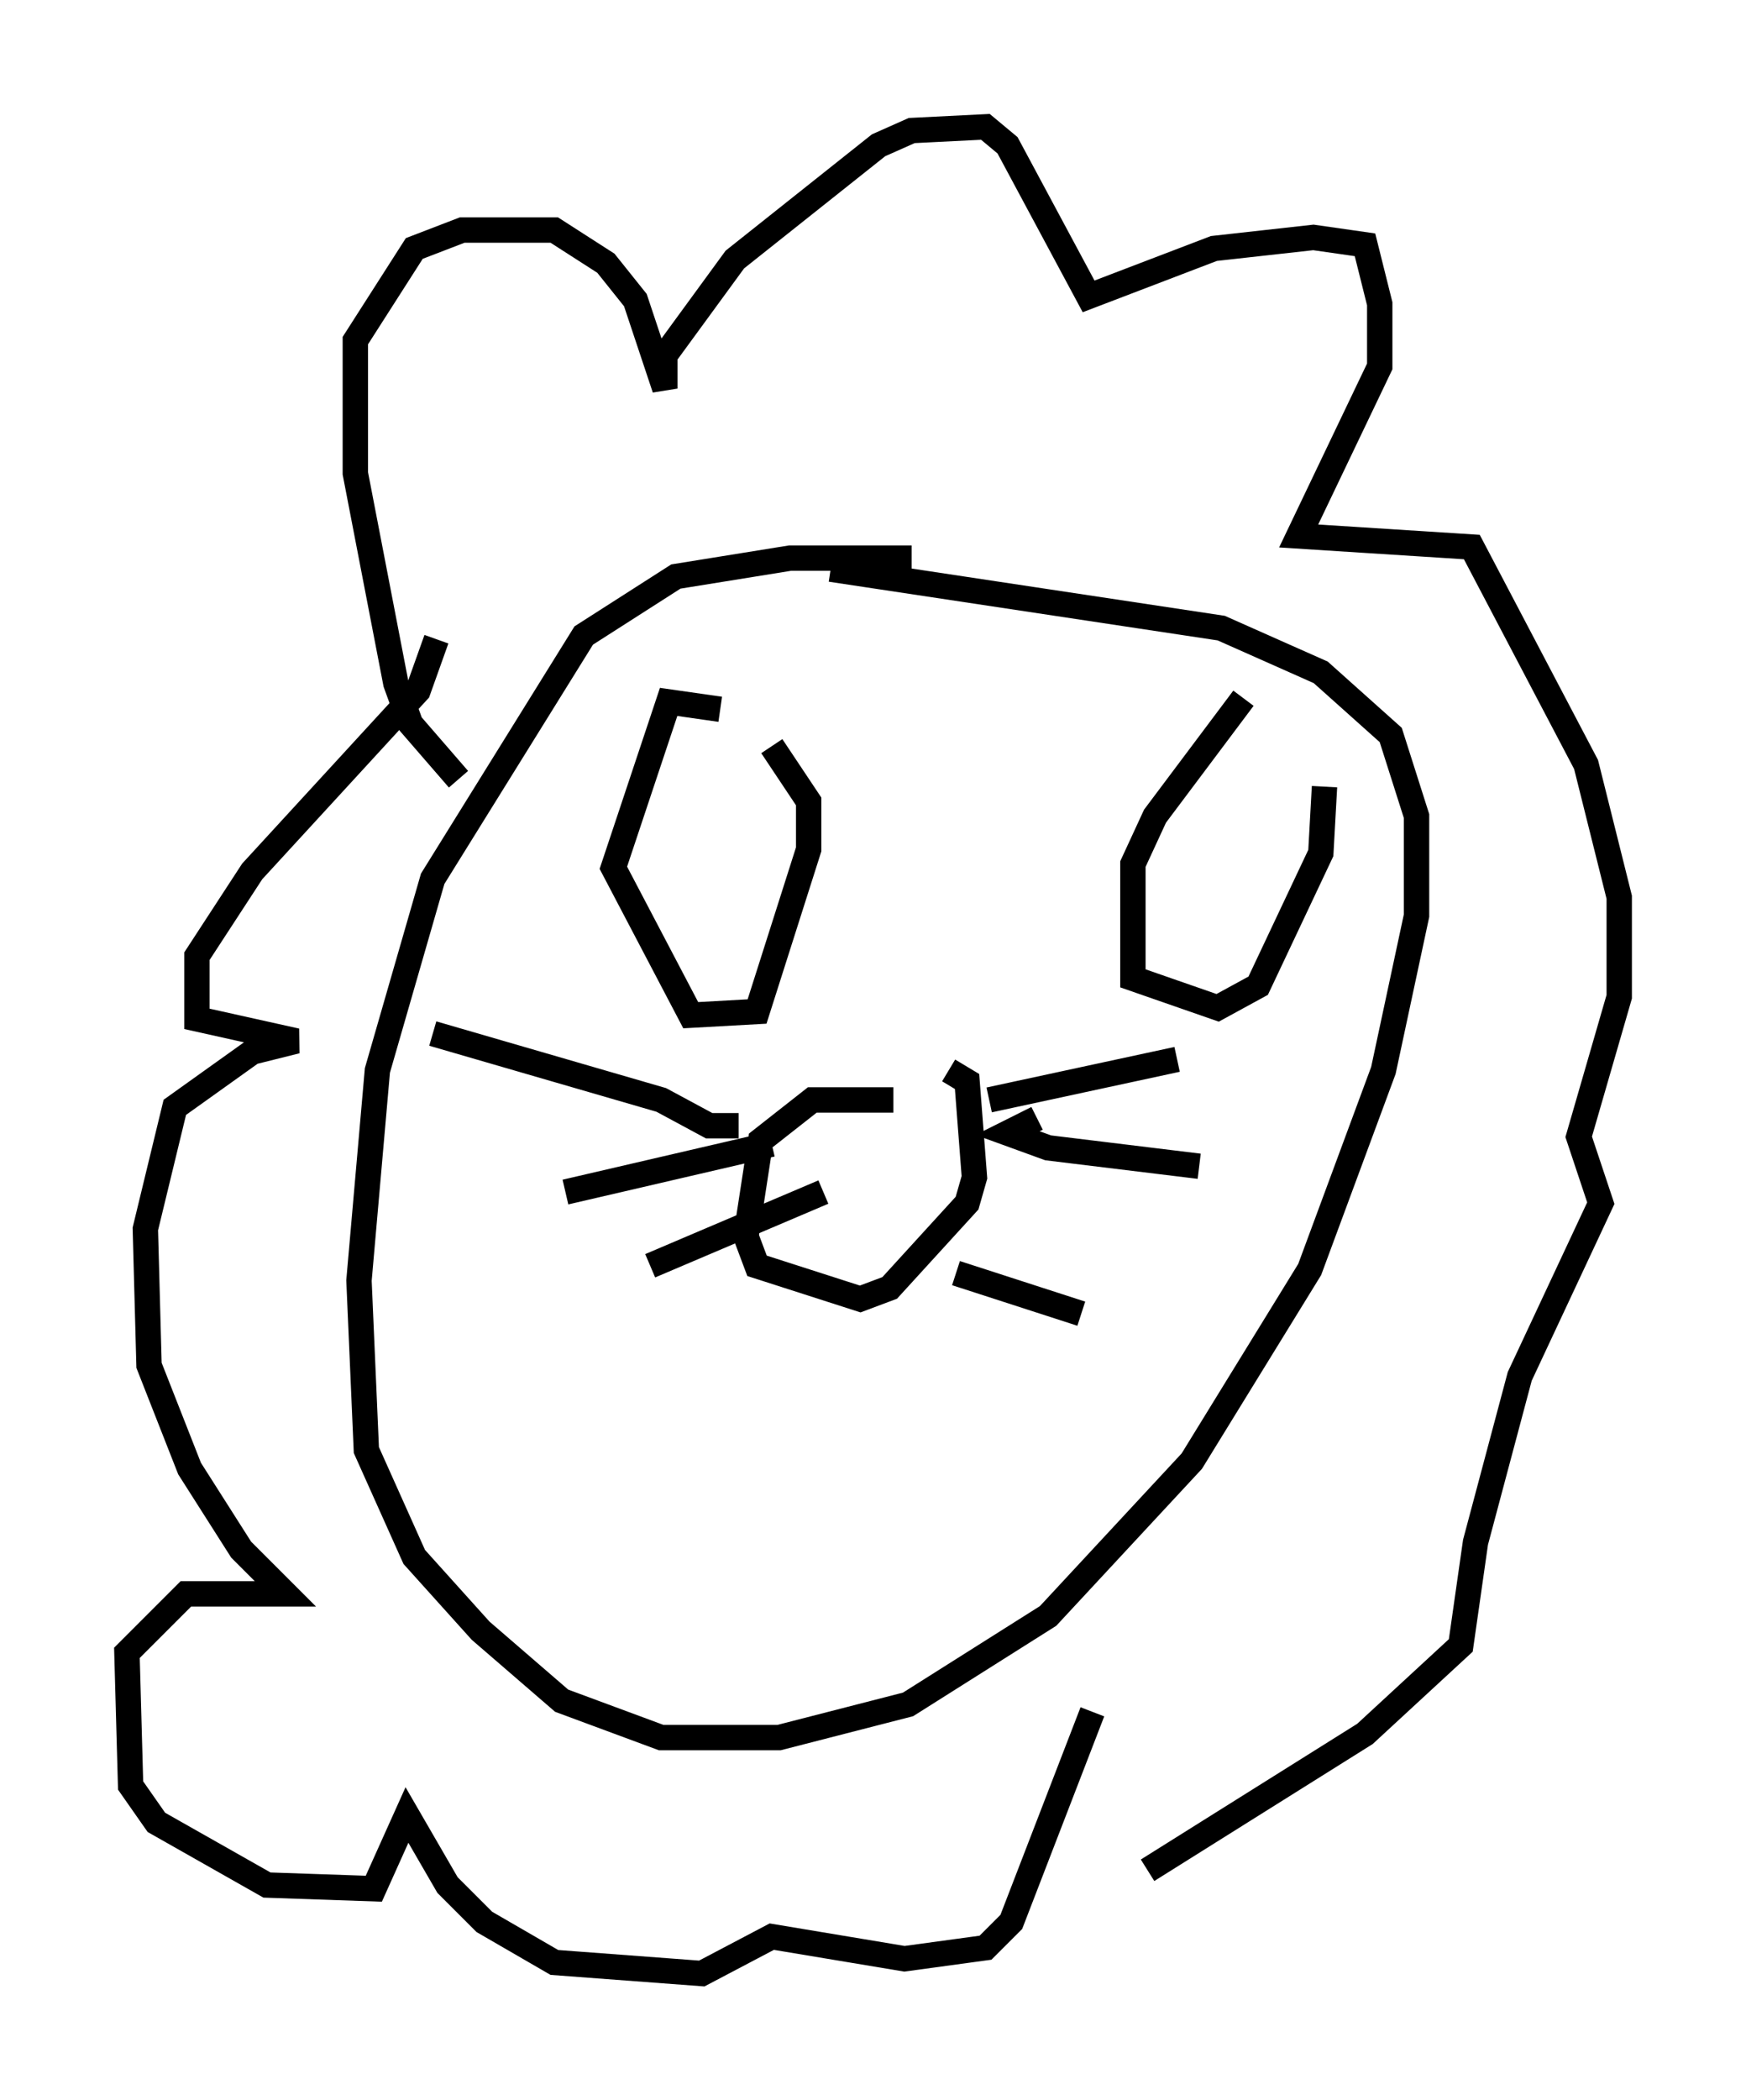 <?xml version="1.0" encoding="utf-8" ?>
<svg baseProfile="full" height="82.771" version="1.1" width="68.827" xmlns="http://www.w3.org/2000/svg" xmlns:ev="http://www.w3.org/2001/xml-events" xmlns:xlink="http://www.w3.org/1999/xlink"><defs /><rect fill="white" height="82.771" width="68.827" x="0" y="0" /><path d="M41.022, 22.866 m-5.084, -0.872 l-4.793, 0.0 -4.503, 0.726 l-3.631, 2.324 -5.955, 9.587 l-2.179, 7.553 -0.726, 8.279 l0.291, 6.682 1.888, 4.212 l2.615, 2.905 3.196, 2.76 l3.922, 1.453 4.648, 0.0 l5.084, -1.307 5.52, -3.486 l5.665, -6.101 4.648, -7.553 l2.905, -7.844 1.307, -6.101 l0.0, -3.922 -1.017, -3.196 l-2.76, -2.469 -3.922, -1.743 l-15.397, -2.324 m-14.67, 8.279 l-1.888, -2.179 -0.581, -1.598 l-1.598, -8.279 0.0, -5.229 l2.324, -3.631 1.888, -0.726 l3.631, 0.0 2.034, 1.307 l1.162, 1.453 1.162, 3.486 l0.0, -1.307 2.76, -3.777 l5.665, -4.503 1.307, -0.581 l2.905, -0.145 0.872, 0.726 l3.196, 5.955 4.939, -1.888 l3.922, -0.436 2.034, 0.291 l0.581, 2.324 0.0, 2.469 l-3.196, 6.682 6.827, 0.436 l4.503, 8.57 1.307, 5.229 l0.0, 3.922 -1.598, 5.52 l0.872, 2.615 -3.196, 6.827 l-1.743, 6.536 -0.581, 4.067 l-3.777, 3.486 -8.57, 5.374 m-28.033, -48.514 l-0.726, 2.034 -6.536, 7.117 l-2.179, 3.341 0.0, 2.469 l3.922, 0.872 -1.743, 0.436 l-3.05, 2.179 -1.162, 4.793 l0.145, 5.374 1.598, 4.067 l2.034, 3.196 1.743, 1.743 l-3.922, 0.0 -2.324, 2.324 l0.145, 5.229 1.017, 1.453 l4.358, 2.469 4.212, 0.145 l1.307, -2.905 1.598, 2.76 l1.453, 1.453 2.76, 1.598 l5.81, 0.436 2.76, -1.453 l5.229, 0.872 3.196, -0.436 l1.017, -1.017 3.196, -8.279 m-14.67, -39.508 l-2.034, -0.291 -2.179, 6.536 l3.05, 5.81 2.615, -0.145 l2.034, -6.391 0.0, -1.888 l-1.453, -2.179 m18.592, -1.888 l-3.486, 4.648 -0.872, 1.888 l0.0, 4.503 3.341, 1.162 l1.598, -0.872 2.469, -5.229 l0.145, -2.615 m-16.994, 12.346 l-3.196, 0.0 -2.034, 1.598 l-0.581, 3.777 0.436, 1.162 l4.067, 1.307 1.162, -0.436 l3.05, -3.341 0.291, -1.017 l-0.291, -3.777 -0.726, -0.436 m-8.279, 2.179 l-1.162, 0.0 -1.888, -1.017 l-9.006, -2.615 m13.363, 4.358 l-8.134, 1.888 m10.168, 0.0 l-6.827, 2.905 m13.363, -6.536 l7.408, -1.598 m-5.52, 2.324 l-1.162, 0.581 1.598, 0.581 l5.955, 0.726 m-9.587, 4.212 l4.939, 1.598 " fill="none" stroke="black" stroke-width="1" /></svg>